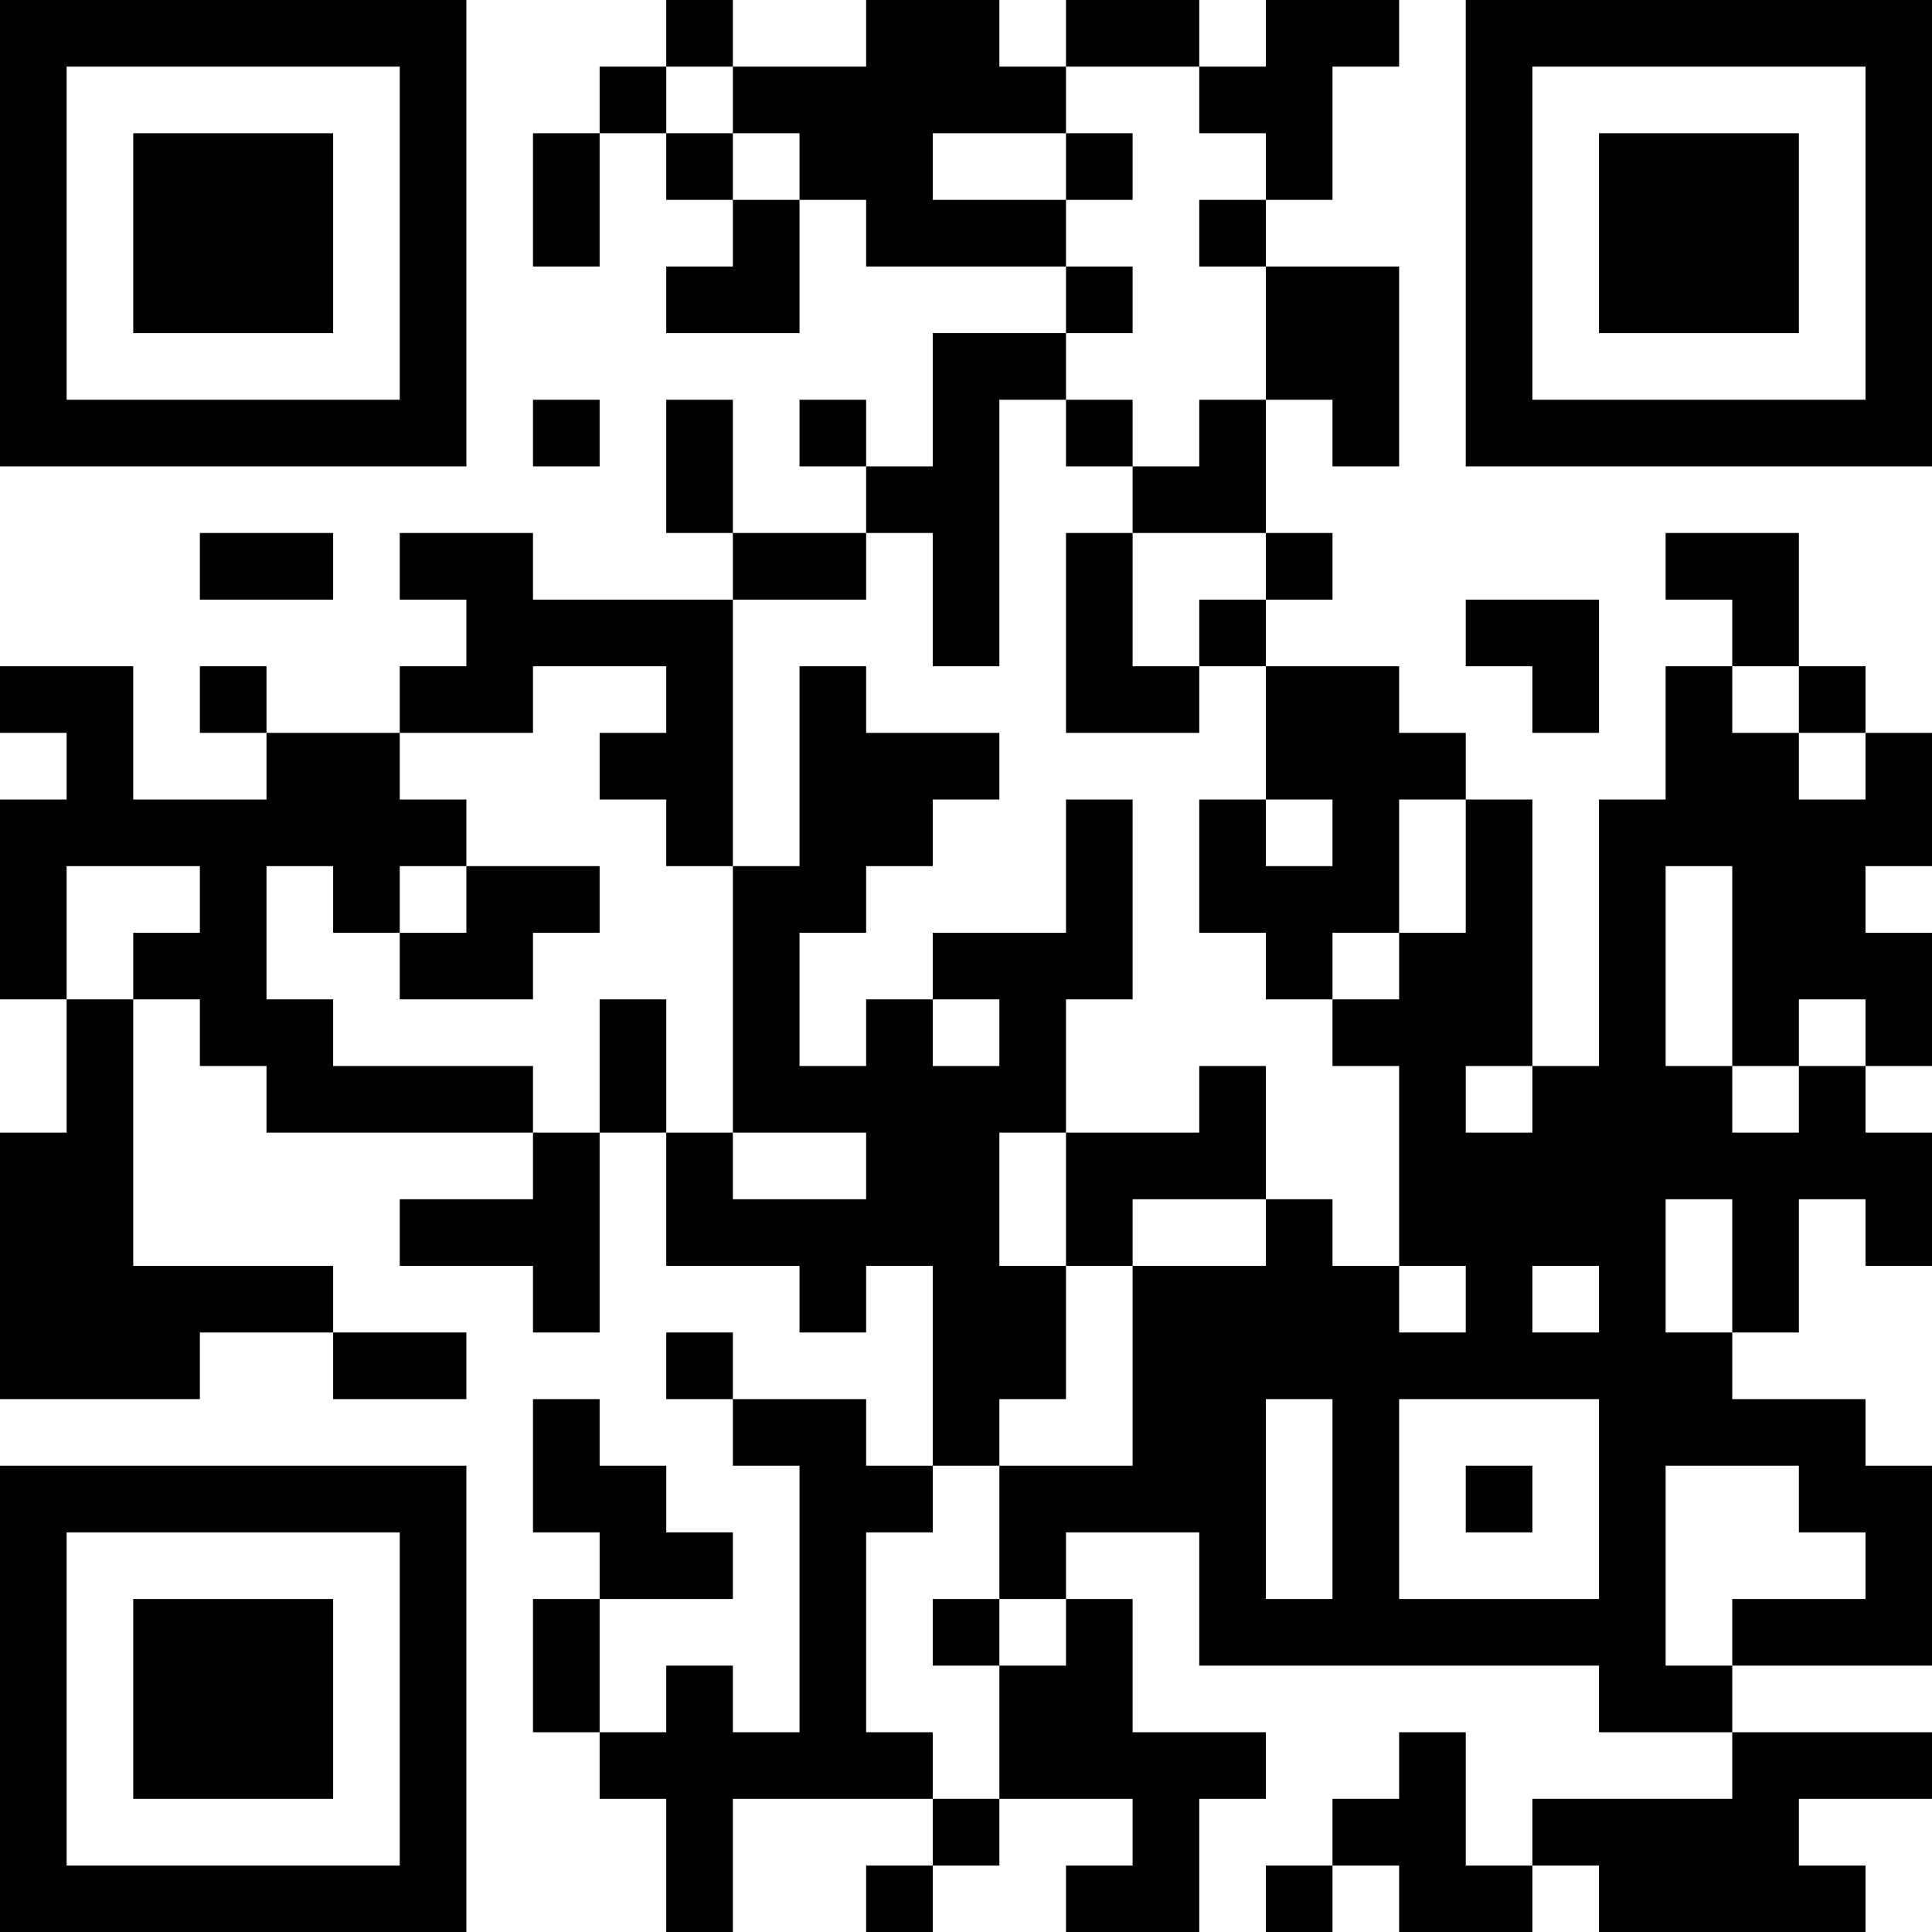 <?xml version="1.0" encoding="UTF-8"?>
<svg xmlns="http://www.w3.org/2000/svg" version="1.1" width="200" height="200" viewBox="0 0 200 200"><rect x="0" y="0" width="200" height="200" fill="#ffffff"/><g transform="scale(6.897)"><g transform="translate(0,0)"><path fill-rule="evenodd" d="M10 0L10 1L9 1L9 2L8 2L8 4L9 4L9 2L10 2L10 3L11 3L11 4L10 4L10 5L12 5L12 3L13 3L13 4L16 4L16 5L14 5L14 7L13 7L13 6L12 6L12 7L13 7L13 8L11 8L11 6L10 6L10 8L11 8L11 9L8 9L8 8L6 8L6 9L7 9L7 10L6 10L6 11L4 11L4 10L3 10L3 11L4 11L4 12L2 12L2 10L0 10L0 11L1 11L1 12L0 12L0 15L1 15L1 17L0 17L0 21L3 21L3 20L5 20L5 21L7 21L7 20L5 20L5 19L2 19L2 15L3 15L3 16L4 16L4 17L8 17L8 18L6 18L6 19L8 19L8 20L9 20L9 17L10 17L10 19L12 19L12 20L13 20L13 19L14 19L14 22L13 22L13 21L11 21L11 20L10 20L10 21L11 21L11 22L12 22L12 26L11 26L11 25L10 25L10 26L9 26L9 24L11 24L11 23L10 23L10 22L9 22L9 21L8 21L8 23L9 23L9 24L8 24L8 26L9 26L9 27L10 27L10 29L11 29L11 27L14 27L14 28L13 28L13 29L14 29L14 28L15 28L15 27L17 27L17 28L16 28L16 29L18 29L18 27L19 27L19 26L17 26L17 24L16 24L16 23L18 23L18 25L24 25L24 26L26 26L26 27L23 27L23 28L22 28L22 26L21 26L21 27L20 27L20 28L19 28L19 29L20 29L20 28L21 28L21 29L23 29L23 28L24 28L24 29L28 29L28 28L27 28L27 27L29 27L29 26L26 26L26 25L29 25L29 22L28 22L28 21L26 21L26 20L27 20L27 18L28 18L28 19L29 19L29 17L28 17L28 16L29 16L29 14L28 14L28 13L29 13L29 11L28 11L28 10L27 10L27 8L25 8L25 9L26 9L26 10L25 10L25 12L24 12L24 16L23 16L23 12L22 12L22 11L21 11L21 10L19 10L19 9L20 9L20 8L19 8L19 6L20 6L20 7L21 7L21 4L19 4L19 3L20 3L20 1L21 1L21 0L19 0L19 1L18 1L18 0L16 0L16 1L15 1L15 0L13 0L13 1L11 1L11 0ZM10 1L10 2L11 2L11 3L12 3L12 2L11 2L11 1ZM16 1L16 2L14 2L14 3L16 3L16 4L17 4L17 5L16 5L16 6L15 6L15 10L14 10L14 8L13 8L13 9L11 9L11 13L10 13L10 12L9 12L9 11L10 11L10 10L8 10L8 11L6 11L6 12L7 12L7 13L6 13L6 14L5 14L5 13L4 13L4 15L5 15L5 16L8 16L8 17L9 17L9 15L10 15L10 17L11 17L11 18L13 18L13 17L11 17L11 13L12 13L12 10L13 10L13 11L15 11L15 12L14 12L14 13L13 13L13 14L12 14L12 16L13 16L13 15L14 15L14 16L15 16L15 15L14 15L14 14L16 14L16 12L17 12L17 15L16 15L16 17L15 17L15 19L16 19L16 21L15 21L15 22L14 22L14 23L13 23L13 26L14 26L14 27L15 27L15 25L16 25L16 24L15 24L15 22L17 22L17 19L19 19L19 18L20 18L20 19L21 19L21 20L22 20L22 19L21 19L21 16L20 16L20 15L21 15L21 14L22 14L22 12L21 12L21 14L20 14L20 15L19 15L19 14L18 14L18 12L19 12L19 13L20 13L20 12L19 12L19 10L18 10L18 9L19 9L19 8L17 8L17 7L18 7L18 6L19 6L19 4L18 4L18 3L19 3L19 2L18 2L18 1ZM16 2L16 3L17 3L17 2ZM8 6L8 7L9 7L9 6ZM16 6L16 7L17 7L17 6ZM3 8L3 9L5 9L5 8ZM16 8L16 11L18 11L18 10L17 10L17 8ZM22 9L22 10L23 10L23 11L24 11L24 9ZM26 10L26 11L27 11L27 12L28 12L28 11L27 11L27 10ZM1 13L1 15L2 15L2 14L3 14L3 13ZM7 13L7 14L6 14L6 15L8 15L8 14L9 14L9 13ZM25 13L25 16L26 16L26 17L27 17L27 16L28 16L28 15L27 15L27 16L26 16L26 13ZM18 16L18 17L16 17L16 19L17 19L17 18L19 18L19 16ZM22 16L22 17L23 17L23 16ZM25 18L25 20L26 20L26 18ZM23 19L23 20L24 20L24 19ZM19 21L19 24L20 24L20 21ZM21 21L21 24L24 24L24 21ZM22 22L22 23L23 23L23 22ZM25 22L25 25L26 25L26 24L28 24L28 23L27 23L27 22ZM14 24L14 25L15 25L15 24ZM0 0L0 7L7 7L7 0ZM1 1L1 6L6 6L6 1ZM2 2L2 5L5 5L5 2ZM22 0L22 7L29 7L29 0ZM23 1L23 6L28 6L28 1ZM24 2L24 5L27 5L27 2ZM0 22L0 29L7 29L7 22ZM1 23L1 28L6 28L6 23ZM2 24L2 27L5 27L5 24Z" fill="#000000"/></g></g></svg>
